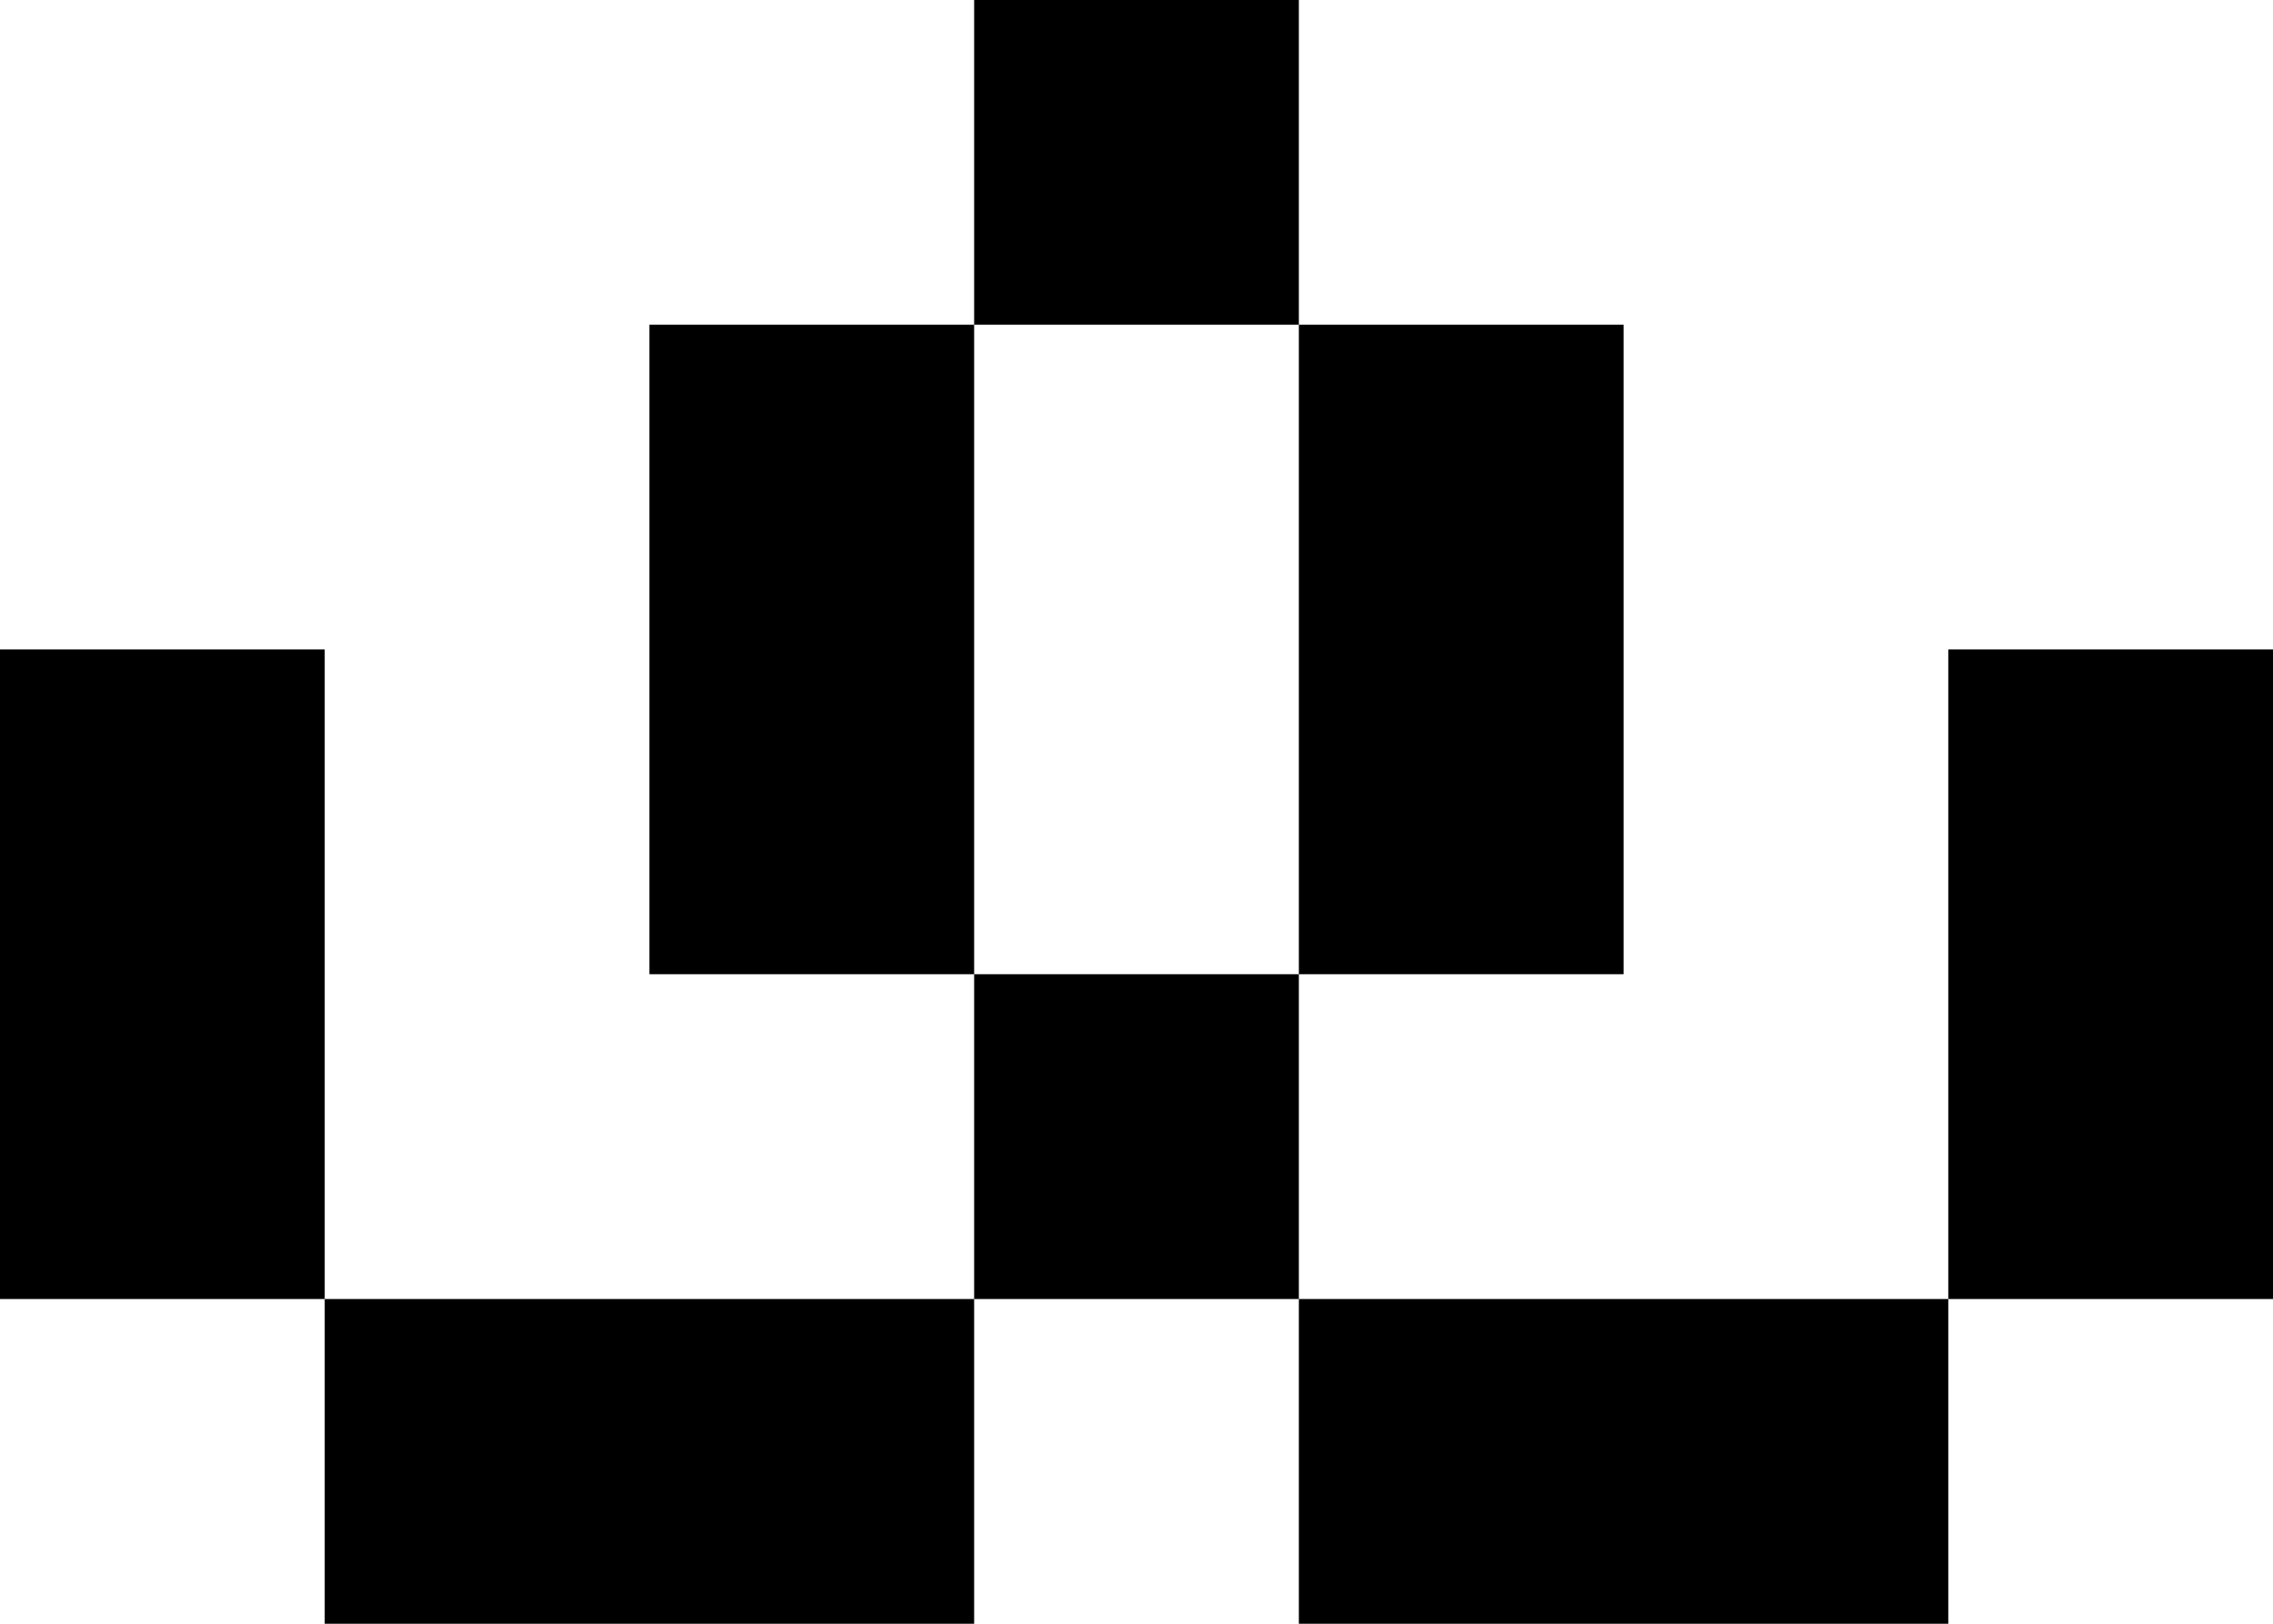 <svg width="7" height="5" viewBox="0 0 7 5" fill="none" xmlns="http://www.w3.org/2000/svg">
<g clip-path="url(#clip0_3546_7256)">
<path fill-rule="evenodd" clip-rule="evenodd" d="M4 0H3V1H2V2V3H3V4H2H1V3V2H0V3V4H1V5H2H3V4H4V5H5H6V4H7V3V2H6V3V4H5H4V3H5V2V1H4V0ZM4 1V2V3H3V2V1H4Z" fill="black"/>
</g>
<defs>
<clipPath id="clip0_3546_7256">
<rect width="7" height="5" fill="white"/>
</clipPath>
</defs>
</svg>
